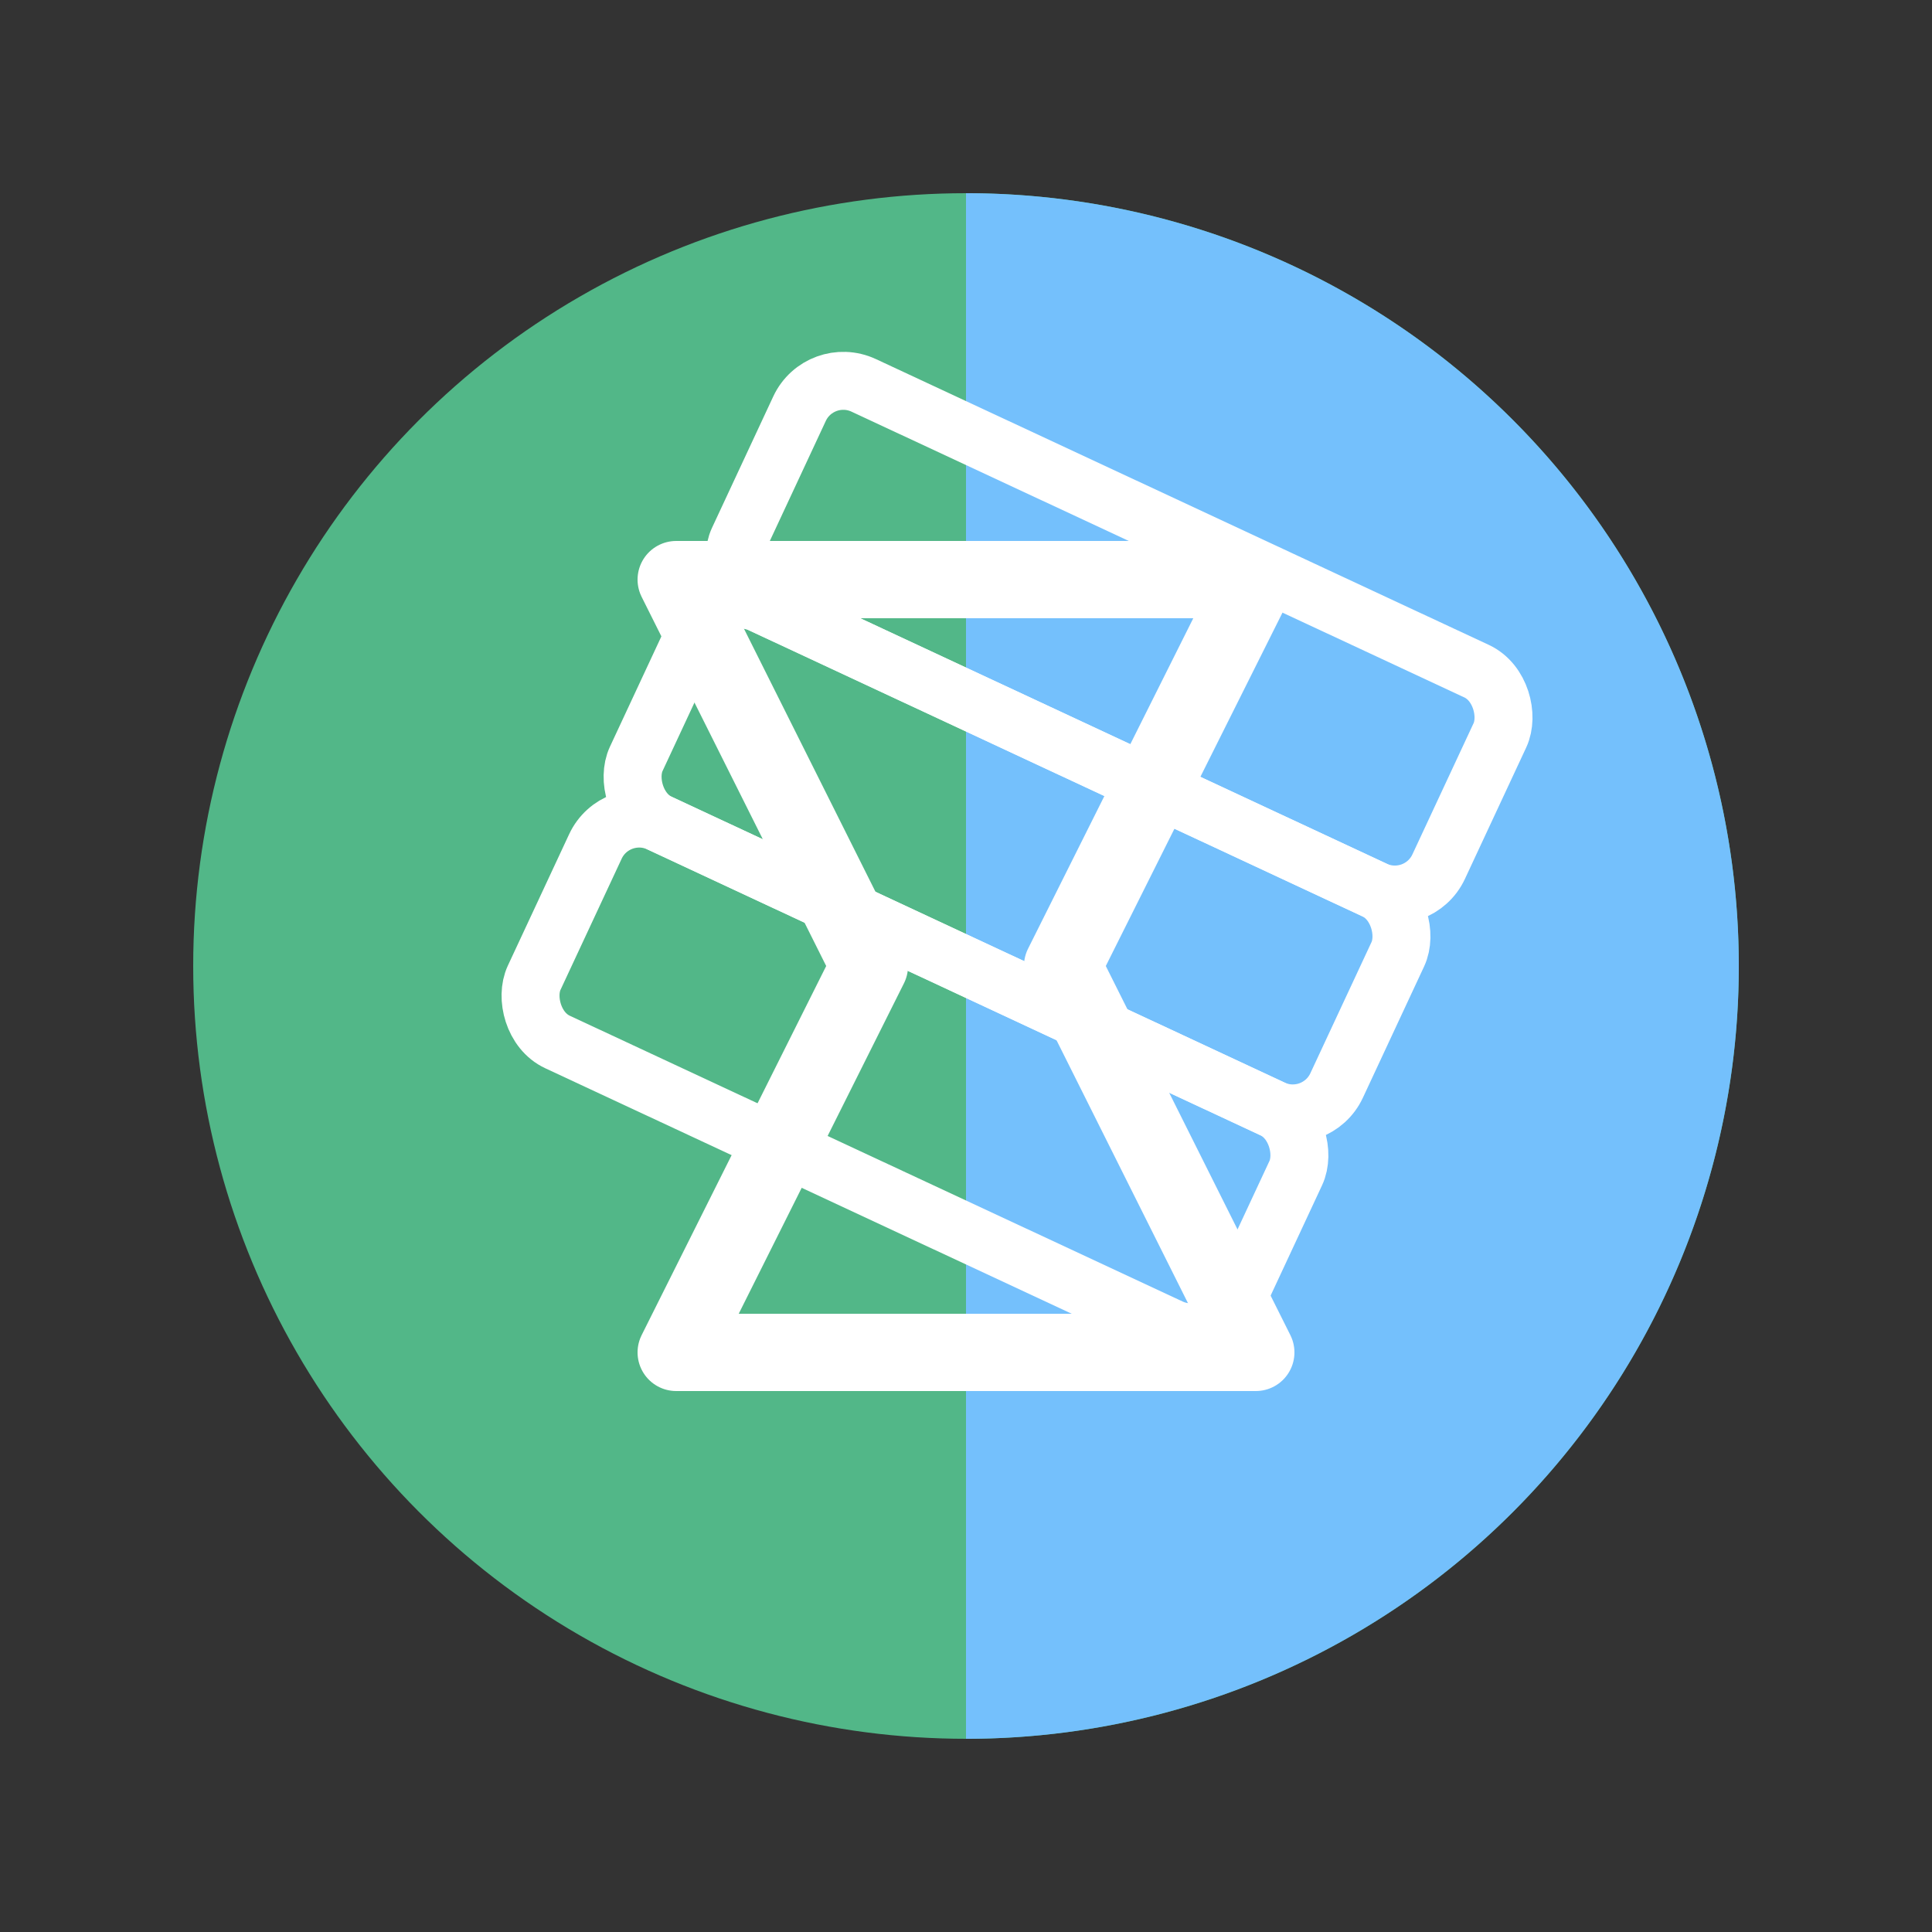 <svg width="200" height="200" viewBox="0 0 200 200" xmlns="http://www.w3.org/2000/svg">
  <rect x="0" y="0" width="200" height="200" fill="#333333" stroke="none"/>
  <!-- Círculo base verde -->
  <circle cx="100" cy="100" r="80" fill="#52B788"/>

  <!-- Círculo azul -->
  <path d="M 100 20 A 80 80 0 0 1 180 100 A 80 80 0 0 1 100 180 L 100 100 Z" fill="#74C0FC"/>

  <!-- Forma de "S" estilizada en blanco -->
  <path d="M 70 60 L 130 60 L 110 100 L 130 140 L 70 140 L 90 100 Z"
        fill="none"
        stroke="white"
        stroke-width="8"
        stroke-linecap="round"
        stroke-linejoin="round"/>

  <!-- Versión alternativa: líneas diagonales -->
  <g>
    <rect x="60" y="50" width="80" height="25" rx="5"
          fill="none" stroke="white" stroke-width="6"
          transform="rotate(25 100 100)"/>
    <rect x="60" y="75" width="80" height="25" rx="5"
          fill="none" stroke="white" stroke-width="6"
          transform="rotate(25 100 100)"/>
    <rect x="60" y="100" width="80" height="25" rx="5"
          fill="none" stroke="white" stroke-width="6"
          transform="rotate(25 100 100)"/>
  </g>
</svg>
